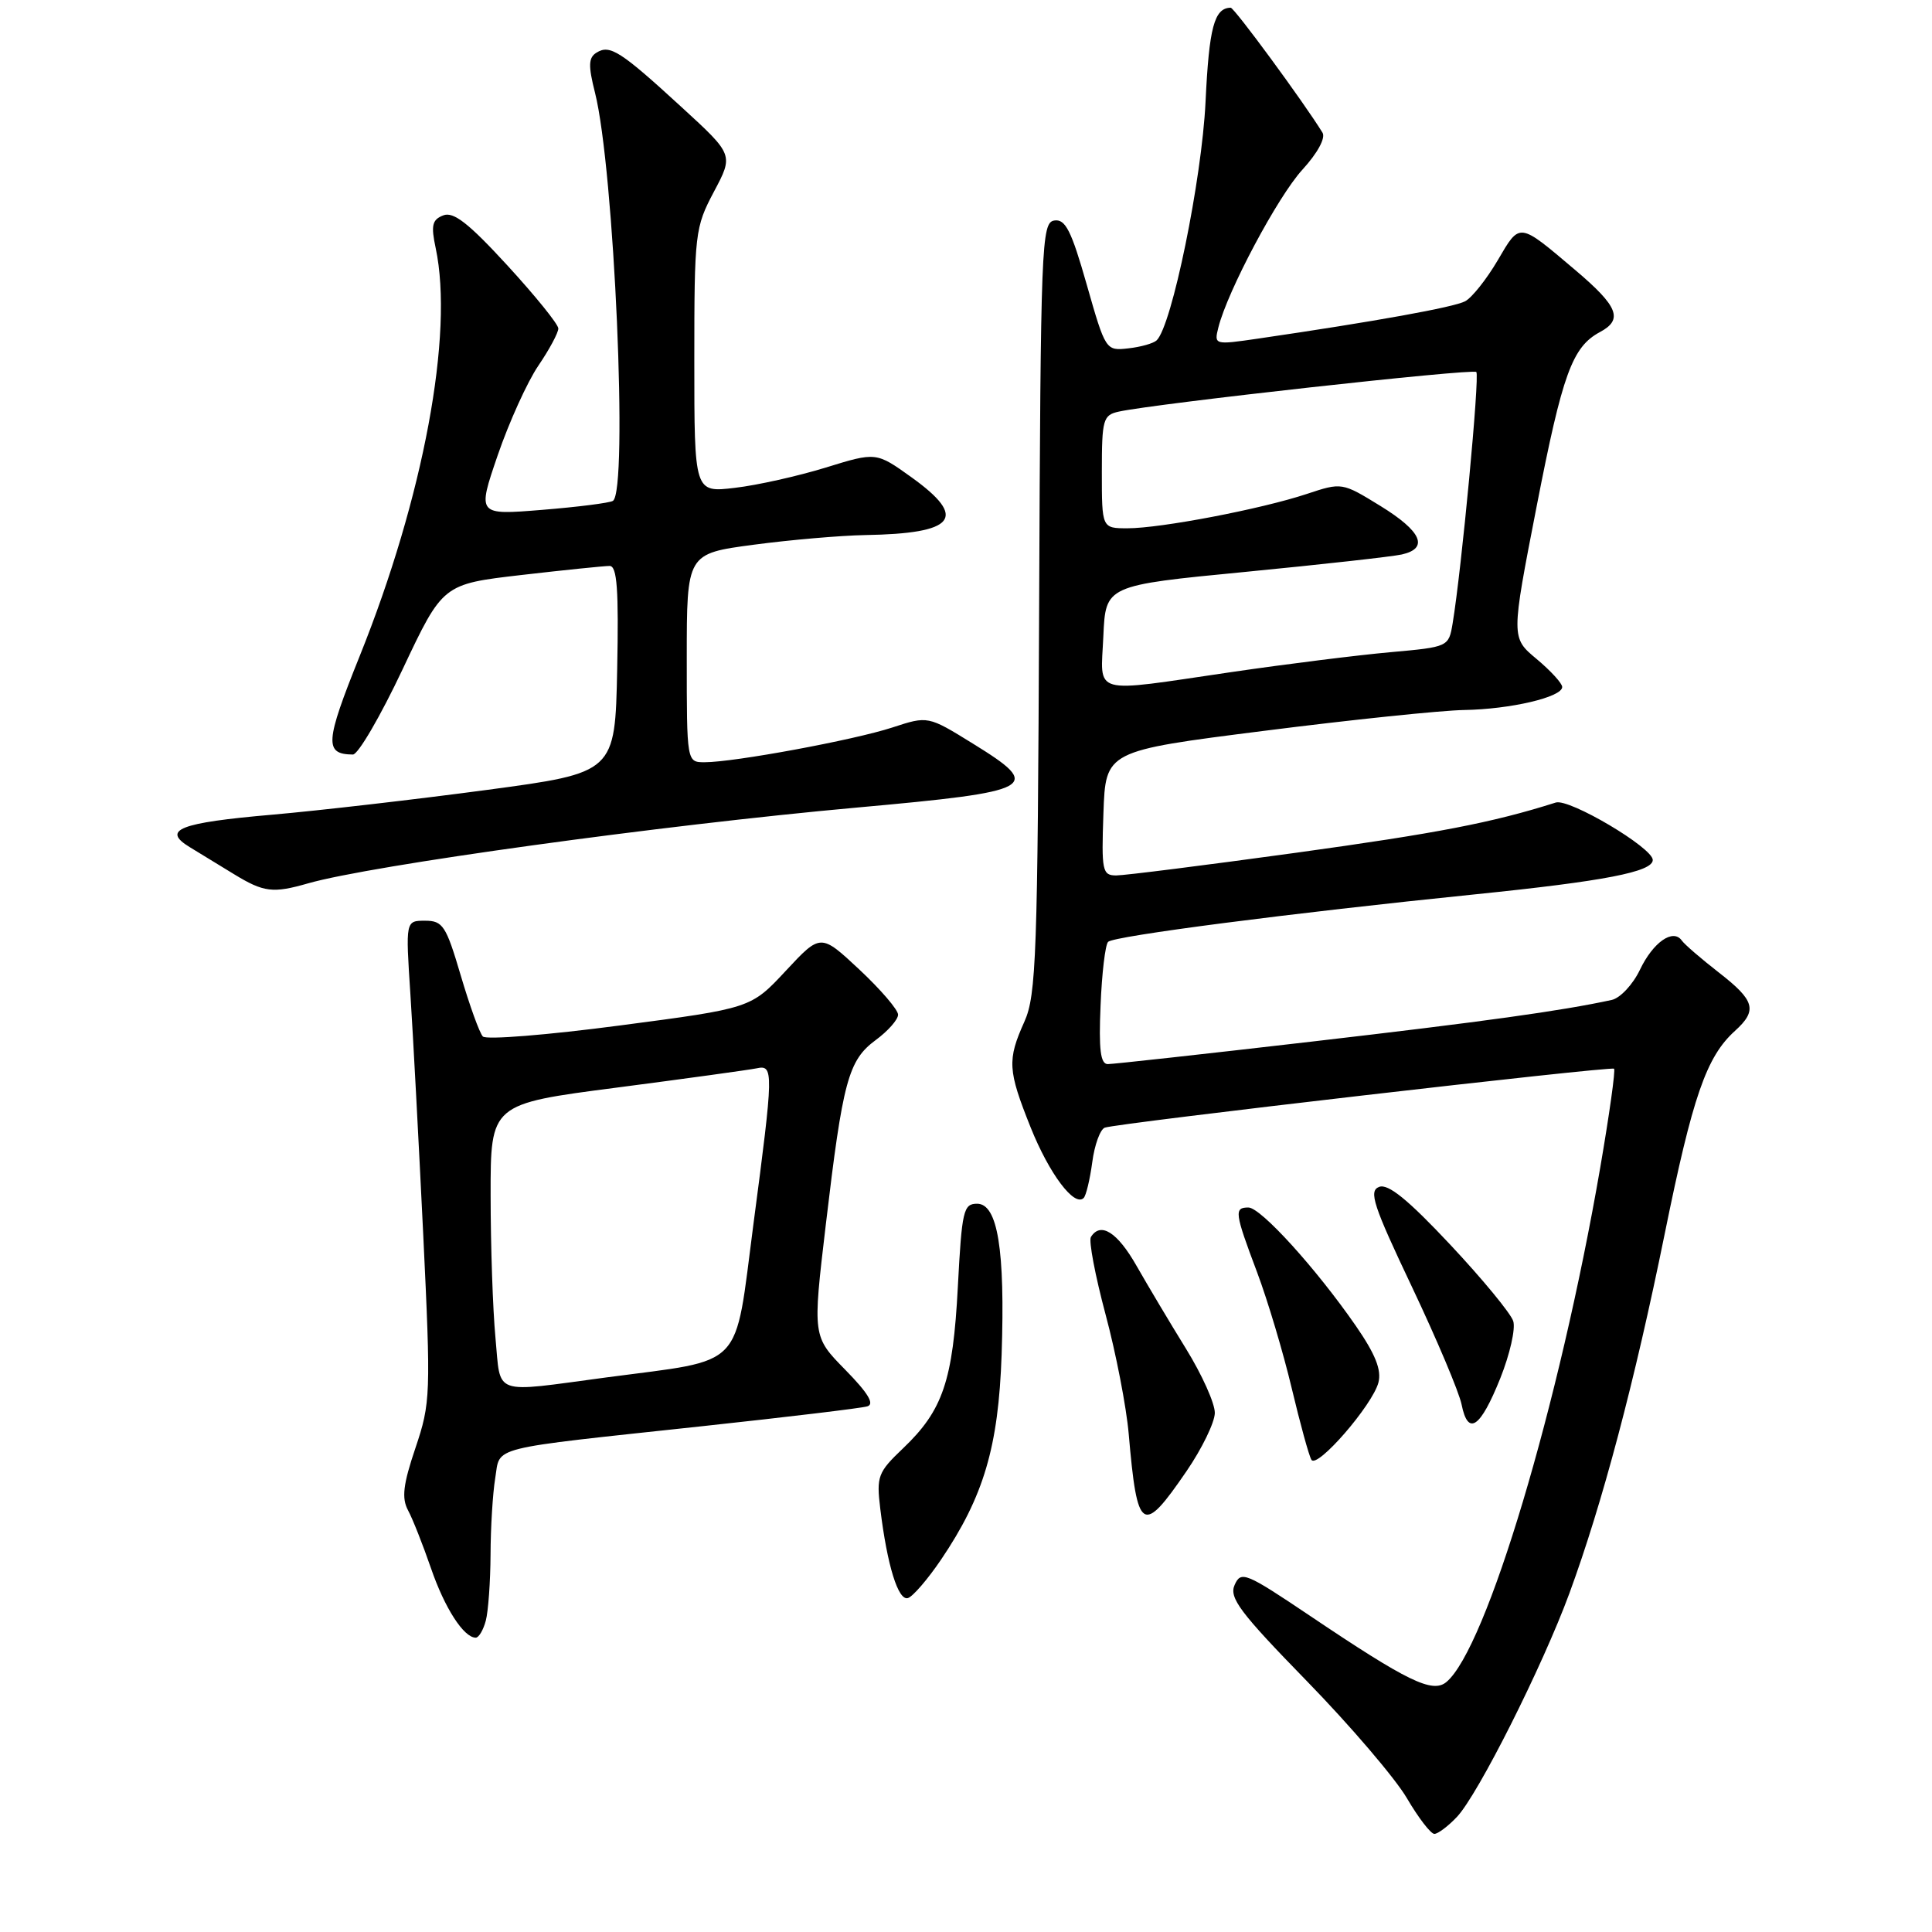 <?xml version="1.0" encoding="UTF-8" standalone="no"?>
<!DOCTYPE svg PUBLIC "-//W3C//DTD SVG 1.1//EN" "http://www.w3.org/Graphics/SVG/1.1/DTD/svg11.dtd" >
<svg xmlns="http://www.w3.org/2000/svg" xmlns:xlink="http://www.w3.org/1999/xlink" version="1.1" viewBox="0 0 256 256">
 <g >
 <path fill="currentColor"
d=" M 193.05 240.75 C 195.84 237.81 204.38 220.82 207.95 211.13 C 212.31 199.26 216.59 183.14 220.58 163.50 C 224.29 145.25 226.10 140.03 229.89 136.60 C 232.90 133.87 232.55 132.59 227.75 128.86 C 225.41 127.04 223.21 125.14 222.85 124.63 C 221.70 122.99 219.04 124.85 217.30 128.50 C 216.36 130.46 214.68 132.26 213.55 132.50 C 206.82 133.96 196.64 135.37 173.79 138.02 C 159.65 139.66 147.50 141.00 146.79 141.00 C 145.82 141.00 145.58 139.09 145.83 133.25 C 146.00 128.99 146.45 125.19 146.83 124.80 C 147.58 124.03 171.12 120.98 195.50 118.50 C 212.58 116.76 219.00 115.52 219.00 113.95 C 219.00 112.33 207.94 105.78 206.15 106.34 C 197.74 109.01 190.46 110.41 171.70 113.00 C 159.70 114.65 149.00 116.00 147.91 116.00 C 146.06 116.00 145.94 115.41 146.21 107.75 C 146.50 99.50 146.50 99.50 167.50 96.84 C 179.05 95.37 190.97 94.13 194.00 94.08 C 200.15 93.98 207.00 92.37 207.00 91.03 C 207.00 90.54 205.47 88.88 203.61 87.32 C 200.22 84.50 200.22 84.50 203.62 67.06 C 207.04 49.51 208.33 45.97 212.00 44.00 C 215.11 42.34 214.42 40.60 208.75 35.80 C 201.17 29.38 201.43 29.42 198.45 34.50 C 196.98 37.00 195.04 39.44 194.14 39.92 C 192.65 40.71 182.27 42.59 166.68 44.87 C 160.91 45.71 160.86 45.70 161.44 43.39 C 162.66 38.54 169.31 26.05 172.57 22.49 C 174.58 20.29 175.67 18.29 175.24 17.58 C 172.73 13.51 163.54 1.00 163.07 1.02 C 160.89 1.07 160.21 3.63 159.74 13.50 C 159.25 23.78 155.28 43.18 153.26 45.10 C 152.84 45.50 151.15 45.98 149.50 46.16 C 146.53 46.50 146.48 46.42 144.00 37.72 C 141.96 30.55 141.17 28.99 139.70 29.22 C 138.00 29.48 137.89 32.26 137.69 80.50 C 137.50 126.53 137.31 131.88 135.74 135.37 C 133.45 140.47 133.53 141.80 136.57 149.40 C 139.03 155.53 142.36 159.97 143.59 158.74 C 143.91 158.43 144.42 156.29 144.73 154.00 C 145.03 151.70 145.78 149.65 146.39 149.42 C 148.04 148.82 213.44 141.25 213.87 141.61 C 214.08 141.77 213.25 147.67 212.04 154.71 C 206.61 186.19 196.95 218.48 191.65 222.88 C 189.80 224.41 186.50 222.80 173.50 214.05 C 165.06 208.38 164.44 208.12 163.60 210.00 C 162.83 211.70 164.27 213.63 173.16 222.75 C 178.92 228.66 184.88 235.64 186.41 238.25 C 187.94 240.86 189.58 243.00 190.06 243.00 C 190.53 243.00 191.88 241.99 193.05 240.75 Z  M 64.37 214.75 C 64.70 213.51 64.98 209.57 65.00 206.00 C 65.01 202.43 65.29 197.86 65.62 195.86 C 66.33 191.56 64.29 192.08 93.14 188.97 C 104.34 187.76 114.14 186.59 114.92 186.35 C 115.92 186.06 115.03 184.59 112.01 181.51 C 107.67 177.09 107.67 177.09 109.42 162.30 C 111.68 143.18 112.40 140.50 116.04 137.81 C 117.67 136.61 119.00 135.10 119.00 134.45 C 119.00 133.80 116.69 131.11 113.87 128.47 C 108.74 123.68 108.74 123.68 104.12 128.64 C 99.50 133.60 99.50 133.60 82.14 135.88 C 72.59 137.14 64.41 137.80 63.98 137.34 C 63.54 136.88 62.23 133.24 61.05 129.25 C 59.11 122.67 58.68 122.00 56.33 122.00 C 53.74 122.00 53.74 122.00 54.38 131.75 C 54.73 137.11 55.49 151.43 56.08 163.58 C 57.10 184.83 57.06 185.89 55.05 191.86 C 53.41 196.71 53.20 198.51 54.07 200.13 C 54.68 201.26 56.04 204.71 57.10 207.78 C 58.92 213.08 61.45 217.00 63.04 217.00 C 63.44 217.00 64.04 215.99 64.37 214.75 Z  M 124.68 206.68 C 130.35 198.30 132.30 191.71 132.72 179.50 C 133.19 165.59 132.20 159.50 129.47 159.50 C 127.66 159.50 127.45 160.41 126.92 170.50 C 126.27 182.95 124.94 186.88 119.66 191.91 C 116.32 195.09 116.12 195.62 116.64 199.91 C 117.56 207.44 119.02 212.16 120.31 211.75 C 120.96 211.55 122.93 209.26 124.68 206.68 Z  M 157.22 194.94 C 159.27 191.95 160.95 188.48 160.97 187.23 C 160.99 185.97 159.27 182.15 157.16 178.73 C 155.04 175.30 152.10 170.36 150.61 167.75 C 148.07 163.27 145.83 161.85 144.55 163.91 C 144.24 164.41 145.12 169.03 146.49 174.16 C 147.87 179.30 149.25 186.43 149.56 190.00 C 150.69 203.06 151.37 203.49 157.22 194.94 Z  M 182.65 183.19 C 183.08 181.52 182.24 179.43 179.66 175.69 C 174.41 168.10 167.06 160.00 165.42 160.00 C 163.50 160.00 163.60 160.69 166.57 168.58 C 167.98 172.33 170.04 179.24 171.16 183.95 C 172.28 188.65 173.45 192.92 173.77 193.43 C 174.52 194.66 181.87 186.18 182.65 183.19 Z  M 198.80 182.62 C 200.06 179.46 200.84 176.06 200.51 175.05 C 200.19 174.04 196.44 169.48 192.16 164.92 C 186.56 158.95 183.93 156.81 182.74 157.27 C 181.33 157.81 181.96 159.71 187.09 170.52 C 190.38 177.46 193.34 184.47 193.67 186.11 C 194.52 190.34 196.15 189.23 198.80 182.62 Z  M 40.82 117.05 C 49.16 114.66 87.59 109.35 113.50 107.01 C 137.33 104.86 138.31 104.33 128.91 98.53 C 122.96 94.85 122.96 94.85 118.23 96.40 C 113.15 98.06 97.27 101.00 93.37 101.00 C 91.00 101.00 91.00 101.00 91.00 87.18 C 91.00 73.36 91.00 73.36 99.86 72.18 C 104.74 71.53 111.38 70.96 114.61 70.90 C 126.62 70.70 128.28 68.64 120.80 63.26 C 116.10 59.89 116.10 59.89 109.43 61.95 C 105.76 63.08 100.33 64.30 97.38 64.64 C 92.00 65.28 92.00 65.28 92.00 47.79 C 92.00 30.87 92.09 30.14 94.60 25.40 C 97.20 20.51 97.20 20.51 90.35 14.23 C 82.22 6.77 80.82 5.87 79.05 6.97 C 77.97 7.63 77.93 8.68 78.84 12.28 C 81.39 22.39 83.26 65.11 81.21 66.37 C 80.77 66.64 76.55 67.18 71.82 67.56 C 63.23 68.26 63.23 68.26 65.95 60.32 C 67.45 55.95 69.87 50.61 71.33 48.46 C 72.80 46.30 73.99 44.08 73.98 43.52 C 73.97 42.96 70.93 39.20 67.23 35.17 C 62.10 29.58 60.08 28.00 58.73 28.54 C 57.26 29.11 57.09 29.87 57.73 32.87 C 60.15 44.24 56.12 65.90 47.65 86.96 C 43.06 98.38 42.96 99.94 46.76 99.98 C 47.45 99.99 50.41 94.91 53.34 88.70 C 58.67 77.40 58.67 77.40 69.09 76.19 C 74.81 75.53 80.08 74.99 80.78 74.99 C 81.77 75.00 81.99 78.10 81.78 88.69 C 81.50 102.39 81.50 102.39 64.50 104.67 C 55.15 105.92 42.36 107.40 36.08 107.95 C 23.75 109.02 21.38 109.96 25.14 112.25 C 26.44 113.04 29.07 114.65 31.00 115.83 C 34.95 118.24 36.15 118.39 40.82 117.05 Z  M 146.20 84.29 C 146.50 77.57 146.50 77.57 165.00 75.78 C 175.18 74.79 184.51 73.75 185.75 73.47 C 189.37 72.65 188.37 70.40 182.91 67.04 C 177.82 63.91 177.80 63.91 173.13 65.46 C 167.13 67.45 153.82 70.00 149.41 70.00 C 146.00 70.00 146.00 70.00 146.00 62.52 C 146.00 55.57 146.16 55.00 148.25 54.54 C 153.13 53.47 195.14 48.81 195.62 49.29 C 196.09 49.76 193.66 75.52 192.48 82.61 C 191.96 85.71 191.92 85.73 184.23 86.42 C 179.98 86.80 170.51 87.98 163.20 89.05 C 144.32 91.81 145.85 92.25 146.20 84.29 Z  M 65.65 177.25 C 65.30 173.54 65.01 165.05 65.01 158.39 C 65.00 146.28 65.00 146.28 81.75 144.11 C 90.96 142.91 99.29 141.76 100.25 141.56 C 102.53 141.07 102.52 141.85 99.83 162.23 C 97.27 181.74 98.88 180.05 80.39 182.51 C 65.03 184.56 66.39 185.04 65.65 177.25 Z "/>
</g>
</svg>